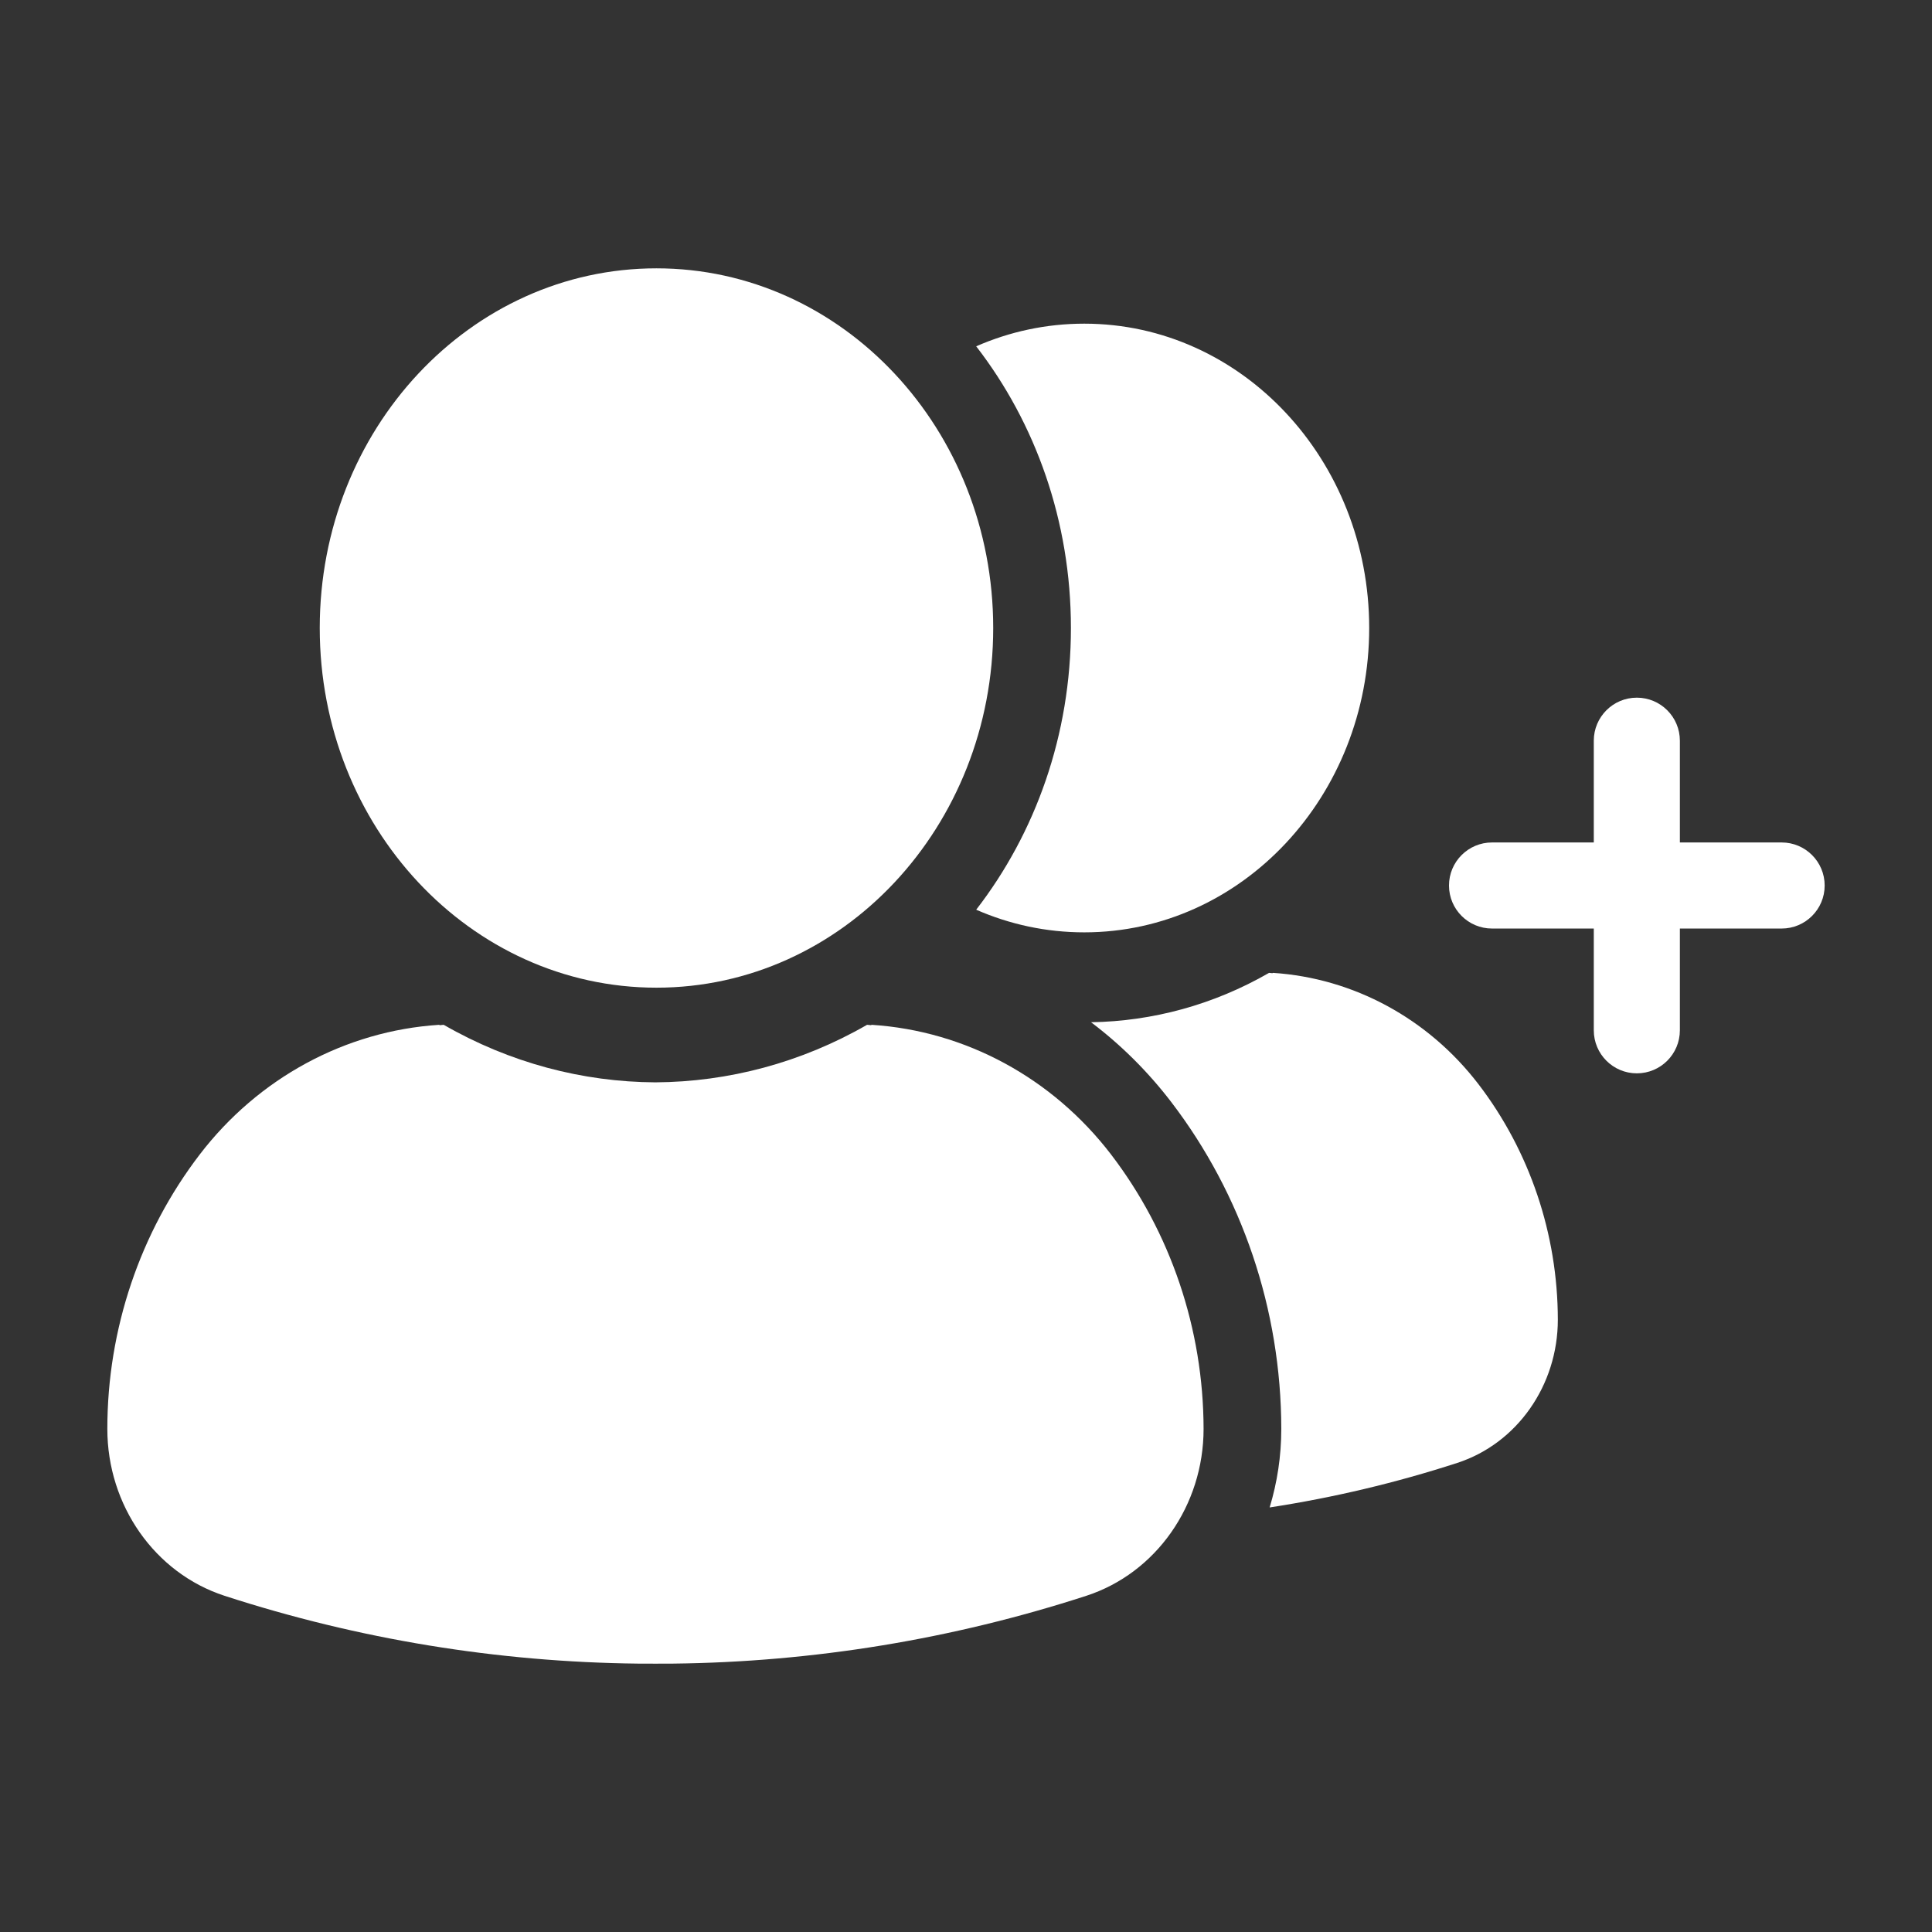 <svg width="36" height="36" viewBox="0 0 36 36" fill="none" xmlns="http://www.w3.org/2000/svg">
<rect x="0" y="0" width="36" height="36" fill="#333333" stroke="none"/>
<path d="M12.232 5C15.699 5 18.507 7.999 18.507 11.702C18.507 15.405 15.699 18.404 12.232 18.404C8.765 18.404 5.958 15.405 5.958 11.702C5.958 7.999 8.765 5 12.232 5Z" fill="white"/>
<path d="M20.703 21.512C19.611 20.087 17.992 19.209 16.242 19.096L16.229 19.103L16.205 19.1C16.189 19.098 16.172 19.097 16.156 19.096C14.928 19.803 13.57 20.16 12.212 20.168C10.855 20.161 9.498 19.804 8.268 19.096C8.256 19.096 8.244 19.098 8.232 19.099C8.22 19.101 8.208 19.102 8.196 19.103L8.182 19.096C6.434 19.209 4.814 20.087 3.722 21.512C2.61 22.964 2 24.767 2 26.625C2 28.05 2.885 29.312 4.183 29.735C6.684 30.548 9.279 30.97 11.884 30.999C11.994 31 12.104 31 12.213 31C12.323 31 12.433 31 12.542 30.999C15.146 30.97 17.742 30.547 20.243 29.735C21.541 29.312 22.427 28.05 22.427 26.625C22.424 24.767 21.814 22.964 20.703 21.512Z" fill="white"/>
<path d="M18.19 16.951C18.811 17.223 19.491 17.373 20.204 17.373C23.137 17.373 25.513 14.835 25.513 11.702C25.513 8.569 23.137 6.031 20.204 6.031C19.491 6.031 18.811 6.181 18.19 6.453C19.293 7.879 19.955 9.707 19.955 11.702C19.955 13.697 19.293 15.525 18.19 16.951Z" fill="white"/>
<path d="M21.823 20.533C21.387 19.964 20.884 19.466 20.33 19.048C21.473 19.03 22.613 18.724 23.647 18.128C23.661 18.129 23.675 18.131 23.689 18.132L23.709 18.134L23.721 18.128C25.222 18.226 26.612 18.98 27.549 20.202C28.503 21.448 29.026 22.995 29.028 24.59C29.028 25.813 28.269 26.896 27.155 27.259C26.009 27.631 24.839 27.908 23.658 28.089C23.799 27.625 23.875 27.133 23.875 26.625L23.875 26.623C23.872 24.402 23.142 22.256 21.823 20.533Z" fill="white"/>
<path d="M29.698 13.802C29.698 13.359 30.057 13 30.5 13C30.943 13 31.302 13.359 31.302 13.802V15.698H33.198C33.641 15.698 34 16.057 34 16.5C34 16.943 33.641 17.302 33.198 17.302H31.302V19.198C31.302 19.641 30.943 20 30.5 20C30.057 20 29.698 19.641 29.698 19.198V17.302H27.802C27.359 17.302 27 16.943 27 16.5C27 16.057 27.359 15.698 27.802 15.698H29.698V13.802Z" fill="white"/>
</svg>
